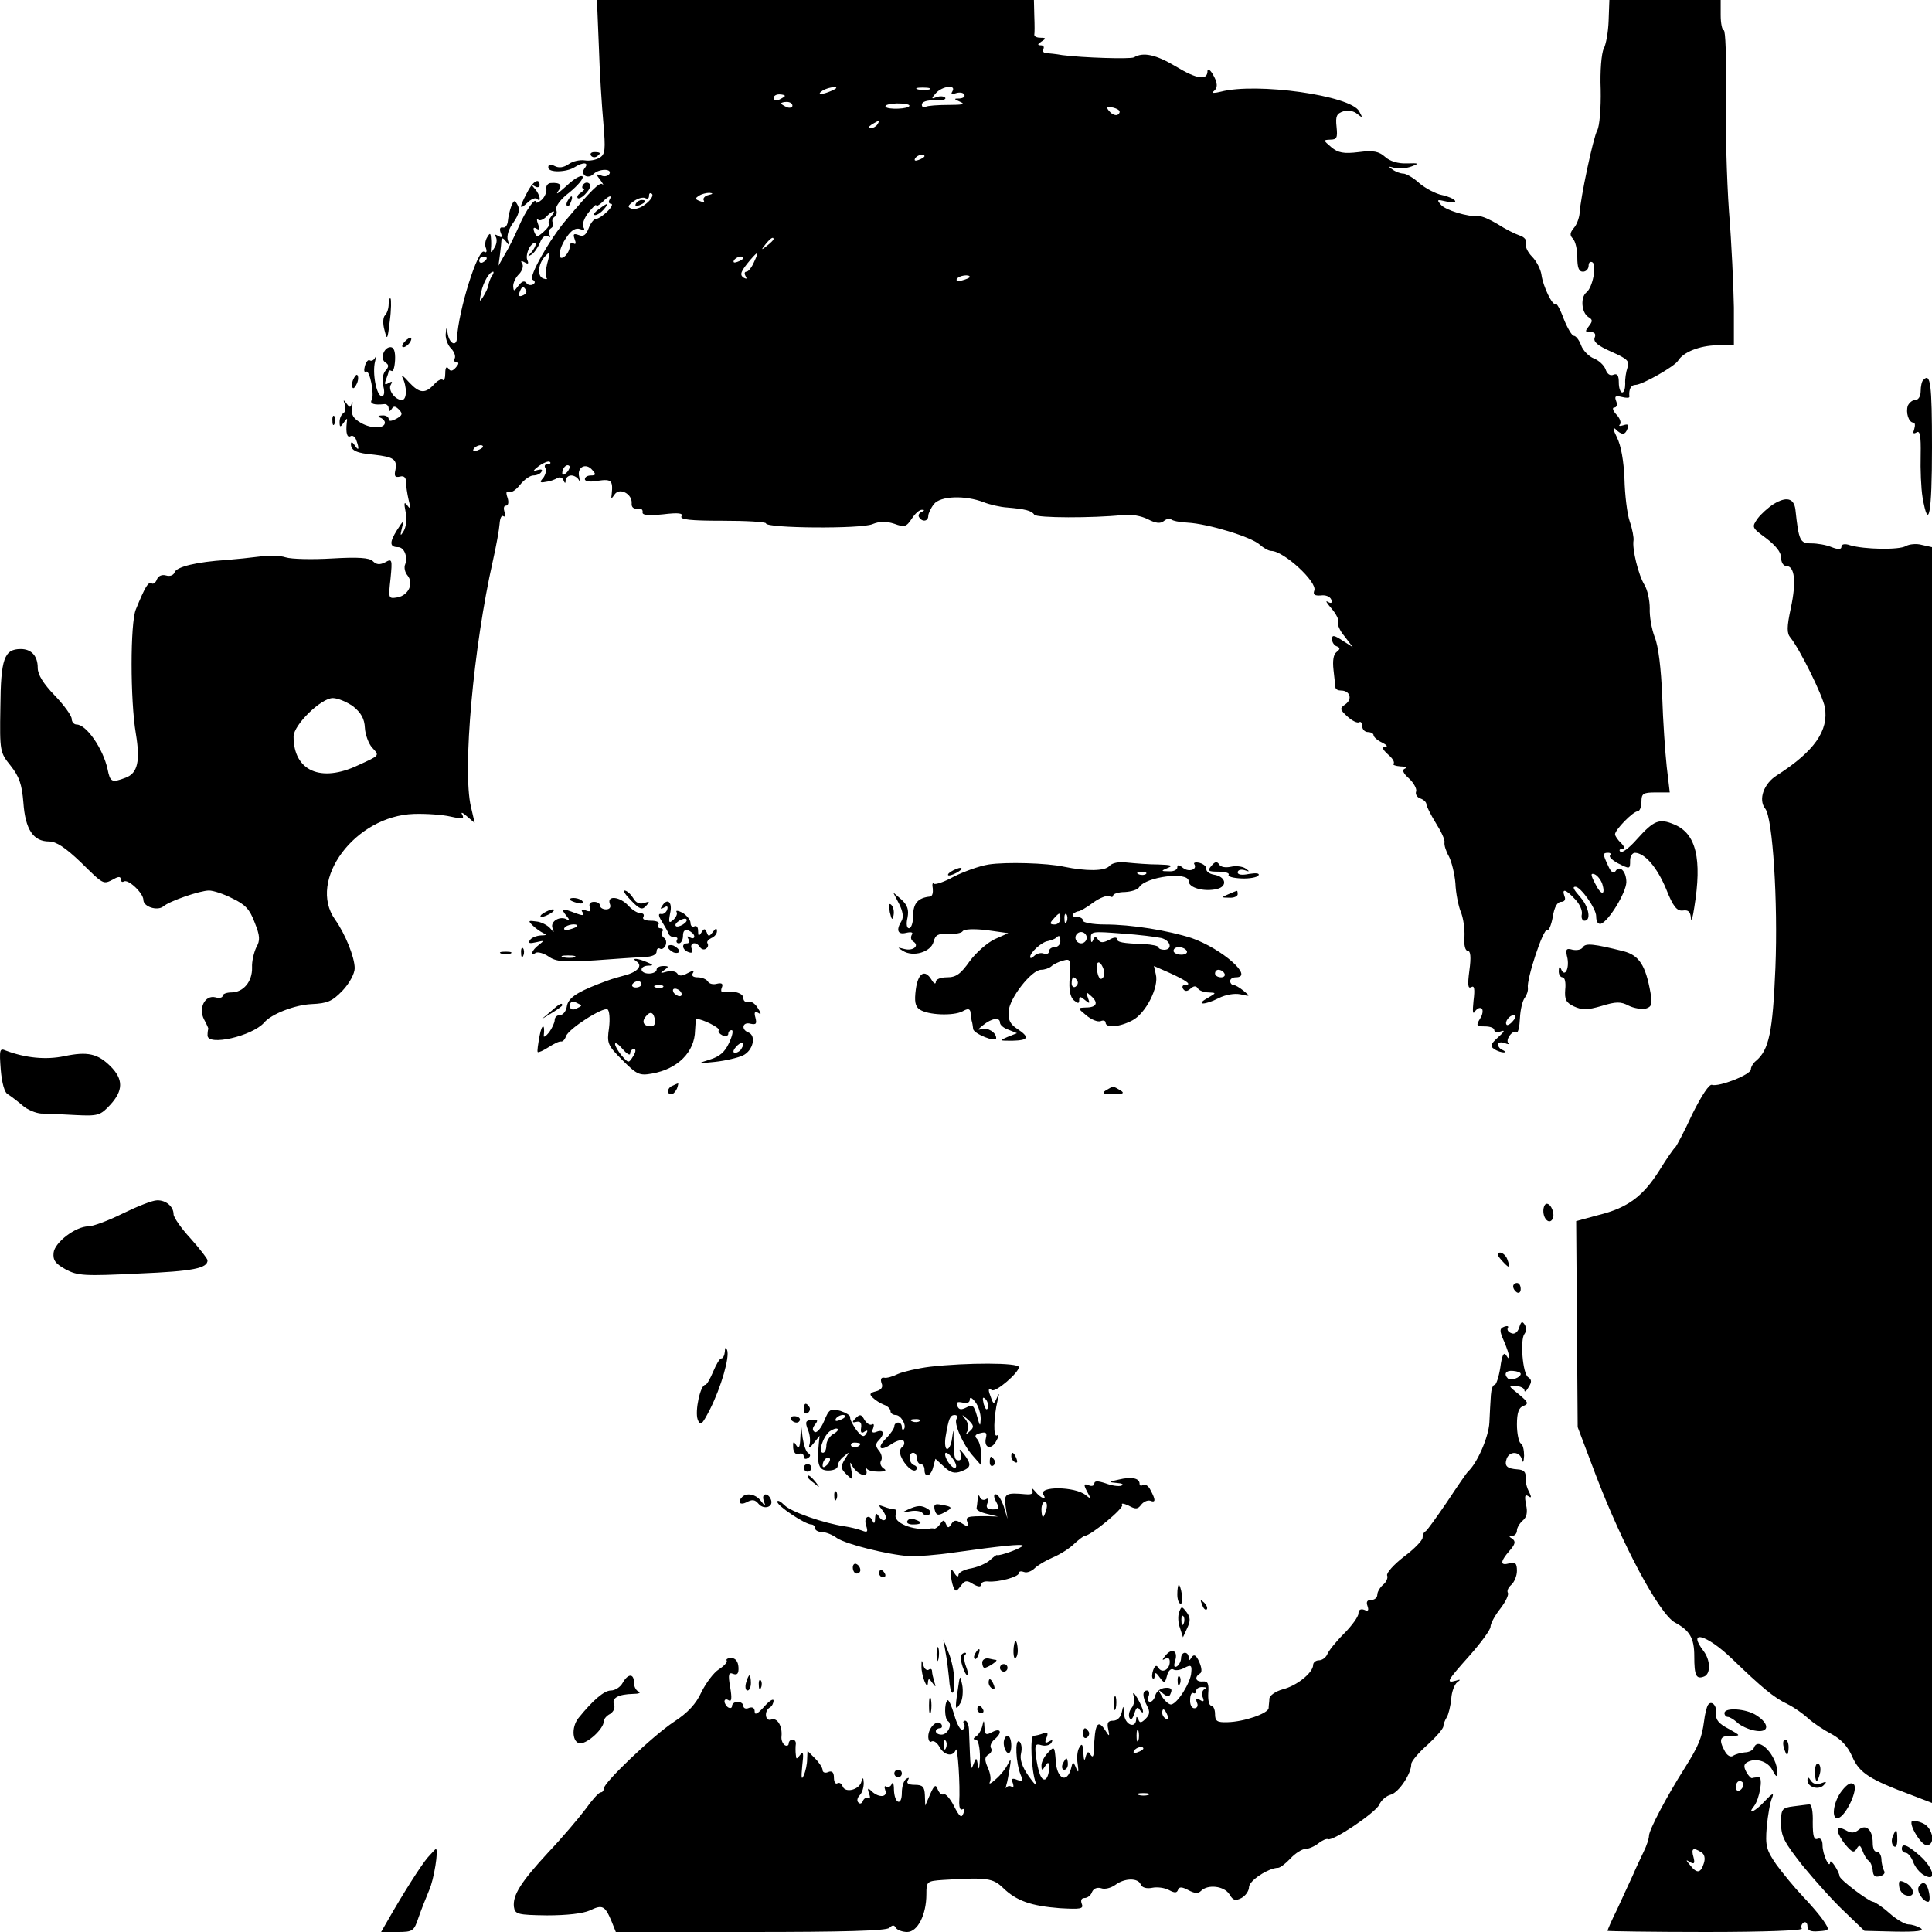 <svg version="1" xmlns="http://www.w3.org/2000/svg" width="682.667" height="682.667" viewBox="0 0 512 512"><path d="M158.7 12.2c.2 6.8.8 16 1.2 20.4.6 7.1.5 8.3-1 9.2-1 .6-2.7.9-3.9.7-1.3-.2-3.2.2-4.3 1-1.3.9-2.6 1.1-3.7.5-1.2-.6-1.7-.5-1.7.4 0 1.4 4.8 1.3 7-.1 2.2-1.4 3.9-1.3 2.7.2-1.4 1.7.7 3.2 2.3 1.6 1.4-1.4 5-1.5 4.2 0-.4.6-1.4.8-2.2.4-1.4-.5-1.4-.3-.2 1.2.7 1 1 1.5.5 1.1-.7-.6-3.1 1.8-9.5 9.4-4.4 5.1-10.1 15.2-9 15.9.8.4.8.9.1 1.3-.6.3-1.4.1-1.7-.4-.5-.7-1.2-.5-2.1.7-1.2 1.6-1.3 1.6-1.4.1 0-.9.7-2.4 1.6-3.2.8-.9 1.2-2.1.8-2.7-.5-.8-.3-.9.6-.4 1 .6 1.2.4.7-.7-.3-.9.1-2.4.8-3.5.8-1 1.5-1.3 1.5-.7 0 .5-.6 1.6-1.2 2.3-1.1 1.1-1 1.2 0 .6.7-.4 1.7-1.8 2.3-3.2.5-1.4 1.4-2.1 2.1-1.7.6.4.8.3.4-.4-.3-.6-.2-1.3.4-1.7.6-.4.8-1 .5-1.5-.3-.5-.1-1.1.4-1.5.6-.3.8-1.2.5-1.9-.3-.8 1.1-2.8 3.5-4.6 2.2-1.8 3.8-3.7 3.5-4.2-.4-.5-2.2.5-4.2 2.4-2 1.8-3 2.6-2.4 1.6 1.4-1.7.7-2.5-1.8-2.3-.8 0-1.4.8-1.2 1.6.1.9-.5 2.2-1.3 2.9-.8.7-1.5.9-1.5.6 0-1.6-2.7 2.2-4.5 6.4-1.1 2.5-2.7 5.8-3.7 7.4l-1.7 3 .4-3c.2-1.6.4-3.4.4-3.9.1-.6.6-.3 1.2.5.9 1.2 1 1.2.5-.3-.4-1.1.2-3.1 1.5-4.8 1.4-2 1.7-3.4 1.1-4.5-.8-1.5-1-1.4-1.7.2-.4 1.1-.8 2.8-.9 3.9-.1 1.1-.6 1.9-1.3 1.8-.8-.2-1 .4-.6 1.4.5 1.2.3 1.4-.7.8-.9-.5-1.1-.4-.6.3.4.7.2 2-.4 2.9-.8 1.4-1 1.4-.9.3.1-.8.1-2.2 0-3-.1-1.3-.3-1.3-1-.1-.5.8-.7 2.1-.3 2.9.3.9.1 1.3-.5.9-1.6-1-6.8 15.4-7.2 23-.2 2.2-1.9 1.4-2.4-1-.4-2.2-.4-2.2-.6 0 0 1.2.6 2.9 1.5 3.7.8.9 1.2 2 .9 2.6-.3.5-.1 1 .5 1 .7 0 .6.5-.2 1.4-.9 1-1.5 1.1-2 .2-.5-.6-.8-.1-.8 1.3 0 1.3-.3 2.1-.6 1.8-.4-.4-1.4.1-2.3 1.1-2.4 2.6-3.9 2.5-6.7-.5-1.4-1.6-2.2-2.2-1.8-1.4 1.3 2.5 1.3 6.1-.1 6.1-1.8 0-3.8-2.7-2.9-4.1.5-.8.3-.9-.6-.4-1 .6-1.2.4-.7-.9.4-1 .7-2 .7-2.2 0-.3.3-.3.8-.1.4.3.8-1 .9-2.9.1-2.2-.3-3.4-1.2-3.4-1.8 0-2.9 3.2-1.3 4.1.9.6.9 1.1-.1 2.2-.7.9-.9 2.6-.5 4.1.4 1.6.2 2.6-.4 2.6-1.4 0-2.6-6.1-1.8-9.2.3-1.2.3-1.7 0-1-.3.6-.9 1-1.4.7-.4-.3-1 .4-1.3 1.5-.3 1.1-.2 1.8.3 1.5 1-.6 2.3 6.2 1.5 7.5-.6 1 .7 1.4 3.3 1.1.6-.1 1.2.4 1.2 1.1 0 .9.2 1 .8.2.5-.9 1-.8 2 .2 1 1.1.8 1.5-.8 2.4-1.4.7-2 .7-2 0 0-.5-.8-1-1.7-.9-1.1 0-1.3.3-.5.6.6.2 1.2.8 1.2 1.3 0 1.6-3.5 1.7-6.3.1-2.1-1.2-2.7-2.2-2.4-4.1.2-1.4.2-1.9-.1-1.1-.3 1.2-.5 1.2-1.4 0-.8-1.1-.9-1-.4.3.3 1 .1 2-.4 2.3-.6.4-1 1.4-1 2.3 0 1.5.2 1.5 1.1.2.9-1.3 1-1.3.8 0-.3 2.8.1 4.1 1 3.6.5-.3 1.2.1 1.5 1 .9 2.4.7 3.1-.4 1.4-.6-.9-1-1-1-.3 0 1.7 1.5 2.4 6.1 2.8 5.2.6 6.2 1.2 5.7 4-.4 1.7-.1 2.1 1.2 1.8 1-.3 1.6.2 1.6 1.4 0 1 .3 3.1.7 4.8.6 2.3.5 2.6-.3 1.5-.9-1.2-1-.8-.5 1.7.4 1.8.1 4-.5 5-.9 1.5-1 1.4-.5-.7.6-2.3.5-2.3-1.3.5-2 3.2-2 4.5.3 4.5 1.6 0 2.6 2.5 1.9 4.5-.4.8-.1 2.2.6 3 1.7 2.1.3 5.2-2.6 5.8-2.5.4-2.5.4-1.9-5 .5-5.1.4-5.3-1.4-4.3-1.4.7-2.3.7-3.3-.3-.9-.9-3.9-1.1-10.8-.7-5.2.3-10.7.2-12.3-.3-1.5-.5-4.6-.6-7-.2-2.3.3-6.2.7-8.7.9-7.9.5-13.1 1.8-13.7 3.2-.3.9-1.3 1.2-2.3.9-1.1-.3-2 .1-2.4 1-.3.9-1 1.4-1.4 1.1-.9-.5-1.7.8-4.2 6.9-1.5 3.6-1.5 24.1 0 32.9 1.2 7.3.5 10.5-2.7 11.7-3.7 1.4-4.1 1.2-4.8-2.3-1.2-5.4-5.6-11.8-8.2-11.8-.7 0-1.3-.7-1.3-1.5s-2-3.6-4.5-6.2c-3-3.1-4.5-5.5-4.5-7.3 0-3.2-1.7-5-4.5-5-4.4 0-5.3 2.6-5.4 15.4-.2 11.8-.1 12 2.7 15.5 2.3 2.9 3 4.9 3.4 9.8.5 7.1 2.6 10.3 6.8 10.3 1.9 0 4.3 1.6 8.4 5.5 6.2 6.1 5.9 5.9 8.7 4.5 1.3-.8 1.9-.7 1.9 0 0 .6.4.9.8.6 1.2-.7 5.2 3.1 5.2 4.9 0 1.8 3.7 3 5.3 1.7 1.6-1.4 9.7-4.2 12.1-4.2 1.1 0 3.9.9 6.2 2.1 3.4 1.6 4.6 2.9 5.9 6.4 1.4 3.5 1.5 4.7.4 6.6-.6 1.3-1.2 3.7-1.1 5.3.1 3.7-2.3 6.6-5.5 6.6-1.2 0-2.3.4-2.3.9s-.9.7-1.9.4c-2.8-.7-4.6 2.9-3 5.9.7 1.3 1.2 2.4 1.1 2.5-.1.2-.2.9-.2 1.7 0 2.9 11.8.2 15-3.4 1.9-2.3 8.2-4.7 12.5-4.9 4.3-.2 5.5-.7 8.3-3.6 1.8-1.9 3.2-4.5 3.2-5.9 0-2.9-2.5-9.1-5.2-12.9-7.4-10.4 5.3-27.5 20.9-28 3.2-.1 7.6.2 9.7.7 3.2.7 3.7.6 3.1-.5-.5-.8.1-.6 1.2.4l2.1 1.8-1-4.3c-2.3-9.7.7-42.5 5.8-65.1.9-4 1.7-8.4 1.8-9.9.1-1.4.5-2.4 1-2 .5.3.7-.2.3-1.1-.3-1-.2-1.7.4-1.7.6 0 .8-.9.4-2.1-.5-1.4-.3-1.9.3-1.5.6.3 1.9-.5 3-1.9s2.7-2.5 3.5-2.5c.9 0 1.9-.4 2.2-1 .4-.6-.1-.7-1.2-.4-1.2.5-1.1.1.5-1.1 1.3-.9 2.6-1.4 2.9-1.1.4.3.1.6-.6.6s-.9.5-.6 1c.4.6.1 1.7-.5 2.6-1.1 1.2-.9 1.4.6 1.1 1.1-.1 2.4-.6 3.1-1 .6-.4 1.4-.1 1.6.5.4 1 .6 1 .6 0 .1-.6.7-1.2 1.5-1.2s1.7.6 2 1.2c.3.7.3.3.1-.8-.7-2.6 1.8-3.9 3.5-1.8 1 1.1.9 1.4-.4 1.4-.9 0-1.6.4-1.6 1s1.5.8 3.5.4c3.5-.5 4-.1 3.6 3.6-.2 1.3-.1 1.3.8 0 1.3-1.9 4.7-.1 4.5 2.4-.1 1 .5 1.5 1.5 1.4.9-.2 1.5.2 1.4.9-.2.8 1.3 1 5.4.6 4.1-.5 5.4-.3 4.9.5-.5.9 2.4 1.2 10.8 1.2 6.4 0 11.6.3 11.6.7 0 1.3 25.2 1.5 28.2.2 2-.8 3.6-.8 5.8-.1 2.7 1 3.2.8 4.6-1.3.9-1.4 2.1-2.5 2.8-2.4.7 0 .6.2-.2.6-.6.2-1 .9-.6 1.4.8 1.3 2.4 1.1 2.4-.4 0-.6.7-2.1 1.5-3.1 1.7-2.2 8.3-2.4 13.2-.5 1.5.6 4.4 1.3 6.3 1.4 4.6.4 6.4.8 7.1 1.9.7.9 15.6.9 23.3.1 2.3-.3 5 .2 6.8 1.1 2.1 1.1 3.3 1.2 4.2.5.7-.6 1.6-.8 1.9-.5.4.4 2.3.8 4.4.9 5.5.3 16.9 3.8 19.1 5.8 1 .9 2.4 1.7 3.1 1.7 3.3 0 12.3 8.3 11.4 10.5-.4 1.1.1 1.4 1.7 1.3 1.3-.2 2.5.3 2.8 1.1.3.9 0 1.1-.9.6-.8-.5-.3.3 1 1.8 1.2 1.4 2 3 1.7 3.5-.3.5.4 2.3 1.7 3.8l2.2 2.9-2.8-1.8c-2.2-1.4-2.7-1.5-2.7-.3 0 .8.6 1.7 1.3 1.9.9.4.9.7-.1 1.5-.8.6-1.1 2.2-.8 4.8.2 2.1.5 4.2.5 4.6.1.5.7.8 1.5.8 2.3 0 3.1 2.2 1.2 3.6-1.6 1.1-1.6 1.4.5 3.3 1.2 1.1 2.6 1.8 3.1 1.5.4-.3.8.2.8 1 0 .9.7 1.6 1.5 1.6s1.5.4 1.5.8c0 .5 1 1.4 2.3 2 1.2.6 1.6 1.1.8 1.1-1 .1-.7.7.7 2 1.2 1 1.9 2.1 1.5 2.5-.3.3.5.6 1.8.7 1.3 0 1.9.3 1.2.6-.8.3-.5 1.2 1.1 2.6 1.3 1.2 2.1 2.8 1.9 3.4-.3.7.2 1.6 1.1 1.9.9.3 1.6 1 1.6 1.5s1.1 2.7 2.5 5c1.4 2.2 2.5 4.5 2.3 5.2-.1.7.4 2.3 1.2 3.7.7 1.4 1.5 4.6 1.7 7.1.1 2.6.8 6 1.4 7.5.7 1.6 1.1 4.6 1 6.6-.2 2.3.2 3.8.9 3.8s.9 1.6.4 5.2c-.5 3.8-.4 4.9.5 4.4.8-.5 1 .4.6 3.6-.3 2.9-.2 3.8.4 2.8.6-.8 1.3-1.1 1.8-.7.4.4.2 1.7-.5 2.7-1.1 1.8-.9 2 1.3 2 1.4 0 2.5.4 2.5 1 0 .5.8.7 1.8.3 1.1-.4.9.1-.8 1.6-2 1.8-2.2 2.4-1 3.1.8.6 2 .9 2.5.9.6 0 .4-.3-.2-.6-.7-.2-1.3-.9-1.3-1.5s.8-.7 1.7-.4c1 .4 1.4.4 1 0-.8-.9 1.2-3.6 2.3-2.9.3.2.7-1.4.8-3.7.1-2.2.7-4.7 1.3-5.4.5-.7.9-1.8.8-2.6-.4-2.2 4.1-15.9 5.1-15.3.4.3 1.1-1.3 1.5-3.5.4-2.6 1.2-4 2.2-4 .9 0 1.3-.6.9-1.5-.8-2.2.4-1.8 2.8.8 1.2 1.2 2 3 1.8 4-.2.9.1 1.7.7 1.7 1.8 0 1.2-3.5-.9-6-2-2.3-2.4-3-1.5-3 1.4 0 5.5 5.8 5.5 7.8 0 1.5.5 2.2 1.3 2 2.1-.8 6.6-8.2 6.7-11 0-2.9-1.8-4.7-2.9-2.9-.5.7-1.2.2-1.9-1.4-1.5-3.2-1.5-3.5 0-3.5.6 0 .8.3.5.7-.4.3.5 1.2 1.9 2 3.4 1.7 3.4 1.7 3.4-.7 0-1.1.6-2 1.3-2 2.6.1 5.8 3.8 8.2 9.5 1.9 4.8 2.9 6 4.5 5.8 1.4-.2 2 .3 2.1 2 .1 1.2.5-.1.9-2.8 2.1-12.9.5-19.6-5.3-22-4-1.7-5.4-1.1-9.9 3.9-2 2.3-4 3.8-4.4 3.3-.4-.4-.2-.7.5-.7.8 0 .7-.5-.3-1.6-.9-.8-1.6-1.9-1.6-2.3 0-1.2 4.8-6.1 6-6.1.5 0 1-1.1 1-2.5 0-2.2.4-2.5 3.8-2.5h3.7l-.8-6.8c-.4-3.7-1-12.1-1.2-18.7-.3-7.4-1-13.3-2-15.7-.8-2.1-1.4-5.5-1.3-7.6 0-2.1-.6-4.9-1.4-6.2-1.6-2.6-3.3-9.5-2.9-11.8.1-.7-.3-3-1-5s-1.3-7.1-1.4-11.3c-.2-4.8-.9-8.8-2-11-1-2-1.2-2.9-.4-2.2 1.7 1.7 2.6 1.6 3.2-.1.4-1.1.1-1.3-1.1-.9-.9.3-1.4.2-.9-.2.4-.5 0-1.7-1-2.7-.9-1-1.1-1.8-.5-1.8.6 0 .9-.7.5-1.7-.5-1.3-.2-1.5 1.5-1.1 1.2.3 2.1.3 2-.1-.2-1.9.4-3.1 1.6-3.1 1.8 0 10.4-4.9 11.3-6.4 1.4-2.3 5.7-4 10.3-4.1h4.5v-10c-.1-5.5-.6-17-1.3-25.5-.6-8.5-1-22.8-.8-31.8.1-8.9-.1-16.2-.6-16.2-.4 0-.8-1.8-.8-4V0h-29.5l-.2 5.5c-.1 3-.7 6.3-1.3 7.4-.6 1.2-1 6-.8 10.8.1 4.9-.3 9.7-.9 10.8-1.1 2-4.5 18.1-4.7 22.1-.1 1.1-.7 2.9-1.5 3.8-1.1 1.3-1.1 2-.3 2.8.7.7 1.2 2.9 1.2 5 0 2.7.4 3.8 1.5 3.8.8 0 1.5-.7 1.5-1.6 0-.8.4-1.2 1-.9 1.2.7.1 6.7-1.6 8-1.6 1.3-1.3 5.3.5 6.5 1.2.7 1.2 1.1.2 2.4-1.1 1.4-1.1 1.6.4 1.6 1.1 0 1.5.5 1.1 1.5-.4 1.1.8 2.1 4.4 3.7 4.3 1.9 4.9 2.5 4.3 4.2-.4 1.2-.7 3.1-.6 4.3 0 1.3-.3 2.3-.8 2.3s-.9-1.2-.9-2.6c0-1.9-.4-2.5-1.4-2.1-.9.4-1.7-.2-2.1-1.4-.4-1.1-1.8-2.4-3.1-2.9s-2.9-2.1-3.4-3.5-1.4-2.5-1.9-2.5-1.7-2-2.7-4.5c-.9-2.5-1.9-4.3-2.2-4-.7.7-3.3-4.6-3.7-7.7-.2-1.4-1.3-3.6-2.5-4.8-1.2-1.2-1.9-2.8-1.6-3.5.3-.8-.4-1.7-1.7-2.1-1.2-.4-3.8-1.7-5.8-3-2-1.2-4.2-2.2-5-2.1-2.9.2-8.9-1.6-10.1-3.1-1.1-1.3-1-1.4 1.5-.8 1.7.4 2.6.3 2.3-.2-.3-.5-1.9-1.2-3.4-1.5-1.6-.3-4.3-1.7-6-3.1-1.6-1.5-3.6-2.6-4.3-2.6-.8 0-2.1-.5-2.9-1.1-1.2-.8-1.1-.9.6-.4 1.2.3 3.2.1 4.5-.4 2.1-.8 2-.9-1.3-.8-2.3.1-4.5-.6-5.7-1.7-1.7-1.5-3.1-1.8-7-1.3-4 .5-5.5.2-7.3-1.3-2.2-1.9-2.2-1.9-.3-2 1.8 0 2-.5 1.7-3.4-.3-2.8 0-3.5 1.8-4.1 1.2-.4 2.8-.1 3.7.7 1.4 1.1 1.5 1.1.5-.7-2.2-4.2-27.2-7.7-36.7-5.2-1.6.4-2.5.4-2 0 1.3-1 1.3-2.3-.2-4.8-.7-1.1-1.3-1.4-1.3-.7 0 2.6-2.8 2.2-8.4-1.2-5.2-3.1-8.6-3.9-11.1-2.4-1 .5-13.6.1-19-.6-1.6-.3-3.6-.5-4.3-.5-.7-.1-1-.6-.7-1.1.3-.6 0-1-.7-1-.9 0-.9-.3.2-1 1.3-.8 1.2-1-.2-1-1 0-1.7-.3-1.7-.8.1-.4.1-2.6 0-5L274 0H158.2l.5 12.2zM220.5 24c-2.7 1.2-4.3 1.2-2.5 0 .8-.5 2.2-.9 3-.9 1 0 .8.3-.5.9zm25.8-.3c-.7.2-2.1.2-3 0-1-.3-.4-.5 1.2-.5 1.7 0 2.4.2 1.8.5zm6.1.5c-.5.8-.2.9.9.5.9-.3 1.9-.2 2.2.3.4.6-.2 1-1.2 1.1-1.6 0-1.6.1.2.9 1.4.6.6.8-3.1.8-2.9 0-5.6.2-6.1.5s-1 .1-1-.6 1.3-1.2 3.4-1.1c1.8.1 3.1-.2 2.8-.7-.3-.4-1.3-.5-2.2-.2-1.5.6-1.6.5-.3-1 1.7-1.9 5.5-2.4 4.4-.5zM208 25.4c0 .2-.7.6-1.5 1-.8.3-1.5.1-1.5-.4 0-.6.7-1 1.5-1s1.5.2 1.5.4zm2 2.6c0 .5-.7.7-1.5.4-.8-.4-1.5-.8-1.5-1 0-.2.7-.4 1.5-.4s1.5.4 1.5 1zm31 0c0 .9-5.8 1.1-6.3.3-.3-.5 1-.8 2.9-.9 1.9 0 3.4.2 3.4.6zm55.5 1.2c.4.3.2.9-.3 1.2-.5.3-1.5-.1-2.1-.8-1-1.1-.9-1.4.3-1.2.9.1 1.8.5 2.1.8zm-64 3.8c-.3.5-1.2 1-1.8 1-.7 0-.6-.4.3-1 1.9-1.2 2.3-1.2 1.5 0zm12.5 8.4c0 .2-.7.7-1.6 1-.8.3-1.2.2-.9-.4.6-1 2.5-1.4 2.5-.6zM171.2 54c-1.3 1.1-3 1.6-3.8 1.3-1.2-.4-1.1-.8.6-2 1.1-.8 2.5-1.1 3-.8.6.3 1 .1 1-.6s.3-.9.8-.5c.4.4-.3 1.6-1.6 2.6zm16.5-2.3c-.9.2-1.5.9-1.2 1.4.3.5-.1.6-1 .2-1.3-.5-1.4-.7-.3-1.4.7-.5 2-.8 2.8-.8 1.1.1 1 .3-.3.6zM161.5 53c-.3.5-.1 1 .4 1 .6 0 .2.9-.9 2s-2.5 2-3 2c-.6 0-1.5 1.1-2 2.5-.7 1.8-1.4 2.3-2.6 1.8-1.4-.5-1.6-.3-1.1 1.1.4 1 .3 1.5-.3 1.1-.6-.3-1 0-1 .8s-.6 2-1.3 2.6c-2.1 1.7-1.8-1.9.5-5.1 1.2-1.8 2.4-2.5 3.5-2.1 1.1.4 1.4.3.9-.5-.4-.7.2-2.4 1.3-3.8 1.2-1.5 2.1-2.4 2.1-2 0 .4.7 0 1.6-.8 1.7-1.8 2.8-2.1 1.9-.6zm-15.4 4.3c-.6.8-.9 1.6-.6 1.9.3.3-.3 1.2-1.4 2.2-1.7 1.5-1.9 1.5-2.5.1-.4-1.1-.2-1.4.6-.9.8.5.9.1.4-1.2-.4-1-.4-1.5 0-1.2.3.4 1.3.1 2.1-.7 1.8-1.9 2.9-2 1.4-.2zm58.9 6.1c0 .2-.8 1-1.7 1.7-1.6 1.3-1.7 1.2-.4-.4 1.3-1.6 2.1-2.1 2.1-1.3zm-60 6.5c-.4 1.6-.5 3.3-.2 3.7.4.4 0 .5-.8.2-1.6-.5-1.5-3.5.2-5.6 1.6-1.8 1.7-1.5.8 1.7zm54.8-.4c-.6 1.4-1.5 2.5-2 2.5s-.6.5-.2 1.2c.4.7.3.8-.5.4-1.2-.8-.8-1.7 1.8-4.8 2.1-2.4 2.3-2.3.9.7zM129 68.4c0 .3-.4.8-1 1.1-.5.3-1 .1-1-.4 0-.6.5-1.1 1-1.1.6 0 1 .2 1 .4zm68 0c0 .2-.7.7-1.6 1-.8.3-1.2.2-.9-.4.6-1 2.5-1.4 2.5-.6zm-66.7 4.8c-.4.7-.8 1.8-.9 2.5-.1.6-.7 1.9-1.4 3-1 1.5-1 1.3-.5-1.2.6-2.8 2.2-5.5 3.2-5.5.2 0 .1.6-.4 1.2zm126.7.2c0 .2-.9.6-2 .9-1.1.3-1.8.1-1.4-.4.5-.9 3.4-1.3 3.4-.5zm-117.6 3.5c.3.5-.1 1.1-.9 1.4-.9.4-1.2.1-.8-.9.6-1.6 1-1.7 1.7-.5zM128 118.4c0 .2-.7.7-1.6 1-.8.3-1.2.2-.9-.4.6-1 2.5-1.4 2.5-.6zm22.2 6.8c-.7.7-1.2.8-1.2.2 0-1.4 1.2-2.6 1.9-1.9.2.3-.1 1.1-.7 1.7zm-56.6 62c2.1 1.7 3 3.3 3.1 5.7.1 1.8 1 4.2 1.9 5.2 2 2.2 2.2 2-3.7 4.7-9.9 4.7-17.1 1.5-17.1-7.6 0-3.1 7.3-10.2 10.4-10.2 1.3 0 3.7 1 5.4 2.2zm331 47c1 3.2-.3 3.2-1.9-.1-1.2-2.3-1.2-2.8-.1-2.4.7.3 1.6 1.4 2 2.5zM401 270.5c-.7.9-1.5 1.3-1.7 1.1-.7-.7.7-2.6 1.9-2.6.6 0 .6.6-.2 1.5z"/><path d="M168.5 54c-.3.6.1.7.9.4 1.8-.7 2.1-1.4.7-1.4-.6 0-1.3.4-1.6 1zM158.6 55.5c-1.1.8-1.5 1.5-.9 1.5s1.6-.7 2.3-1.5c1.6-1.9 1.1-1.9-1.4 0zM156.6 41.2c.3.5 1 .6 1.5.3 1.3-.9 1.1-1.2-.6-1.2-.8 0-1.2.4-.9.9zM139.6 51.2c-2.1 4-2 4.5.2 2.5 1-1 2.2-1.4 2.5-1 1.3 1.2.7-1.3-.5-2.6-1-1.1-1-1.3 0-.7.6.4 1.2.2 1.2-.3 0-2.2-1.9-1-3.4 2.1zM154.5 49c-.3.5-.3 1 .2 1 .4 0 .1.4-.7 1-.8.5-1.2 1.1-.9 1.5.3.3 1.4-.3 2.3-1.4 1-1.1 1.3-2.1.7-2.5-.5-.4-1.2-.2-1.6.4zM150.5 53.1c-.4.6-.5 1.2-.2 1.5.2.3.7-.2 1-1.1.7-1.7.1-2-.8-.4zM103 80.6c0 1.1-.4 2.4-1 3-.5.5-.6 2.2-.1 3.9.7 2.8.8 2.6 1.4-2.4.4-3 .4-5.7.2-6-.3-.2-.5.5-.5 1.5zM107.2 90.6c-.7.8-.8 1.4-.3 1.4 1 0 2.5-1.9 2-2.5-.2-.1-1 .3-1.7 1.1zM93.6 100.6c-.4.9-.4 1.9-.1 2.2.2.3.7-.3 1.1-1.2.4-.9.4-1.9.1-2.2-.2-.3-.7.3-1.1 1.2zM509.7 100.7c-.4.3-.7 1.7-.7 3s-.6 2.3-1.4 2.3c-.8 0-1.6.7-2 1.5-.6 1.8.2 4.5 1.5 4.5.4 0 .5.7.2 1.7-.4 1.1-.3 1.4.6.9.9-.6 1.2.8 1.1 6-.1 3.8.1 8.8.5 11.2 1.6 9.2 2.5 4.5 2.5-13.2 0-17-.4-19.9-2.3-17.9zM88.1 111.6c0 1.1.3 1.4.6.6.3-.7.2-1.6-.1-1.9-.3-.4-.6.2-.5 1.3zM470 133.6c-1.4.9-3.3 2.6-4.2 3.8-1.6 2.3-1.6 2.4 2.2 5.2 2.5 1.9 4 3.7 4 5.1 0 1.3.6 2.3 1.4 2.3 2.2 0 2.7 4.1 1.2 11.1-1.1 5.1-1.1 6.7-.1 7.9 2.4 2.9 8.5 15.2 9.1 18.4 1.1 6.2-2.8 11.7-12.6 18-3.6 2.2-5.1 6.5-3.2 8.9 2 2.4 3.4 24.8 2.7 42.2-.7 17-1.7 21.7-5.1 24.6-.8.6-1.4 1.7-1.4 2.3 0 1.4-8.5 4.7-10.3 4.1-.7-.3-2.7 2.7-5.2 7.7-2.1 4.6-4.2 8.5-4.5 8.8-.4.3-2.3 3-4.2 6.1-4.4 7-8.5 10-16.2 11.9l-5.9 1.6.2 27.3.2 27.3 4.8 12.7c7.1 18.6 16.8 36.8 21 39.1 3.9 2.1 5.1 4.1 5.1 8.9 0 5.2.5 6.2 2.6 5.4 1.8-.7 1.7-4.3-.1-6.7-4.5-5.9.7-4.5 7.4 1.9 8.1 7.8 11.2 10.4 14.8 12.1 1.8.9 4.2 2.6 5.5 3.8 1.3 1.2 4 3 6.1 4.1 2.6 1.4 4.4 3.3 5.6 6.1 1.9 4.3 4.6 6 15.9 10.2l5.2 2V145l-2.7-.6c-1.4-.4-3.3-.2-4.2.3-1.8 1.1-11.1.9-14.8-.2-1.4-.5-2.3-.3-2.3.4s-.8.8-2.6.1c-1.4-.6-3.8-1-5.4-1-3 0-3.3-.7-4.2-9-.4-3-2.4-3.5-5.8-1.4zM262 229.1c-2.5.4-6.6 1.9-9.2 3.2-2.5 1.4-4.9 2.2-5.3 1.9-.4-.4-.5.2-.3 1.3.1 1.1-.1 2-.7 2.1-3.2.3-4.5 1.8-4.5 5 0 1.9-.5 3.4-1.1 3.4-.6 0-.8-1.1-.4-2.8.4-2.1 0-3.3-1.6-4.8l-2.2-1.9 1.6 3.1c1 2 1.2 3.5.6 4.5-1.5 2.4-1 3.7 1.3 3.1 1.4-.3 1.9-.1 1.4.6-.3.6-.2 1.3.4 1.7 1.8 1.1 0 2.6-2.3 2-2-.5-2-.5-.4.5 2.7 1.7 7.4.3 8.1-2.4.5-1.9 1.2-2.2 3.8-2.1 1.8.1 3.6-.2 3.9-.7.4-.6 3-.7 6.4-.3l5.7.8-3.6 1.6c-1.9.9-4.9 3.5-6.6 5.8-2.4 3.4-3.6 4.3-6 4.3-1.7 0-3 .5-3 1.2s-.5.5-1.1-.5c-1.8-3-3.6-1.9-4.2 2.5-.4 3.1-.2 4.5 1 5.3 2.1 1.5 8.9 1.8 11.4.5 1.4-.8 1.9-.7 2.1.2 0 .7.2 1.7.3 2.3.2.5.3 1.5.4 2.2.1 1.2 6.1 3.7 6.1 2.4 0-1.5-2.3-2.9-3.9-2.4-1.1.4-1 .1.4-1 2.3-1.9 4.5-2.2 4.5-.7 0 .6 1 1.5 2.3 1.9l2.2.9-2.5 1c-2.3 1-2.2 1 1.3 1 4.3-.1 4.7-.9 1.2-3.2-1.8-1.2-2.4-2.4-2.2-4.6.2-3.5 6.1-11 8.6-11 .9 0 2.1-.4 2.7-.9.5-.5 1.9-1.2 3-1.5 2.1-.6 2.2-.4 1.9 4.3-.3 3.4.1 5.3 1.1 6.2 1.1.9 1.4.9 1.4-.1s.3-1 1.5 0c1.3 1.1 1.4 1 .8-.6-.6-1.6-.5-1.7.9-.4 2 1.8 1.4 3-1.5 3-2.2.1-2.2.1.2 2.1 1.3 1.1 3 1.8 3.8 1.5.7-.3 1.3-.1 1.3.4 0 1.5 3.7 1.2 7.1-.6 3.5-1.8 7.1-8.8 6.2-12.2l-.5-2.2 4.1 1.8c4.6 2.1 6.1 3.2 4.2 3.2-.7 0-.9.5-.6 1 .5.8 1.1.8 2 0 .9-.8 1.5-.8 2 0 .3.5 1.6 1 2.8 1 2.1.1 2.1.1-.3 1.5-3.4 1.9-.7 1.9 3 0 1.8-.9 4.1-1.3 5.7-1 2.7.6 2.7.6.9-.9-1.1-.9-2.3-1.6-2.8-1.6-.4 0-.8-.5-.8-1 0-.6.7-1 1.5-1 5 0-3.7-7.6-11.7-10.4-6.2-2-15.9-3.6-23-3.6-3.2 0-5.8-.5-5.8-1 0-.6-.7-1-1.7-1-.9 0-1.3-.3-.9-.8.4-.4 1.1-.7 1.4-.7.4 0 2.2-1 3.9-2.3 1.8-1.3 3.7-2 4.3-1.7.5.3 1 .3 1-.2 0-.4 1.4-.9 3.1-.9 1.7-.1 3.4-.6 3.8-1.3 1.8-2.8 13.1-4.2 13.1-1.6 0 1.8 4.1 2.9 7.5 2.1 2.9-.7 2.4-3.3-.8-3.8-1.2-.2-2.1-.9-2-1.5.1-.6-.7-1.3-1.7-1.6-1.1-.3-1.8-.1-1.5.3.9 1.5-1.5 2.2-3 1-1.1-.9-1.5-.9-1.5-.1 0 .6-1 1.1-2.2 1-2.2 0-2.2-.1-.3-.9 1.5-.6.9-.8-2.5-.9-2.5 0-6.2-.3-8.2-.5-2.4-.3-4.1.1-4.8.9-1.2 1.4-6.2 1.4-12 .2-4.5-1-15.4-1.3-20-.6zm41.7 2.5c-.3.3-1.2.4-1.9.1-.8-.3-.5-.6.6-.6 1.1-.1 1.7.2 1.3.5zM281 243.5c0 .8-.7 1.5-1.5 1.5-1.3 0-1.4-.3-.3-1.5 1.6-1.8 1.8-1.8 1.8 0zm1.7.7c-.3.8-.6.5-.6-.6-.1-1.1.2-1.7.5-1.3.3.3.4 1.2.1 1.9zm5.3 4.3c0 .8-.7 1.5-1.5 1.5s-1.5-.7-1.5-1.5.7-1.5 1.5-1.5 1.5.7 1.5 1.5zm19.8.1c2.5.7 3 3.1.7 3.1-.8 0-1.5-.3-1.5-.7 0-.3-1.7-.7-3.7-.8-5.9-.2-7.3-.5-7.3-1.4 0-.5-1-.4-2.1.3-1.6.8-2.3.8-2.9-.1-.6-.9-.9-.9-1.3.1-.4.9-.6.7-.6-.5-.1-1.8.5-1.8 8.2-1.2 4.5.3 9.2.9 10.5 1.2zm-26.8.9c0 .8-.7 1.5-1.5 1.5s-1.5.5-1.5 1.1c0 .6-.6.9-1.4.6-.7-.3-1.9 0-2.5.6-.6.6-1.1.8-1.1.3 0-1.2 3.1-4 4.7-4.2.8-.2 1.7-.5 2.1-.8.9-.9 1.2-.7 1.2.9zm33.5 2.5c.3.5-.3 1-1.4 1-1.2 0-2.1-.5-2.1-1 0-.6.6-1 1.4-1 .8 0 1.8.4 2.1 1zm-22.1 4.7c.4.9.3 2-.2 2.5-.6.6-1.1-.1-1.4-1.6-.6-2.9.6-3.5 1.6-.9zm32.1 1.3c.3.5-.1 1-.9 1-.9 0-1.6-.5-1.6-1 0-.6.4-1 .9-1 .6 0 1.3.4 1.6 1zm-39 1.9c.3.5.1 1.2-.5 1.6-.5.3-1-.1-1-.9 0-1.8.6-2.1 1.5-.7z"/><path d="M321 229.5c-1.1 1.3-.8 1.5 1.9 1.5 1.8 0 3 .4 2.7.8-.3.5 1.2.9 3.4 1 2.1.1 4.2-.3 4.5-.8.4-.6-.6-.7-2.5-.4-1.9.4-3 .2-3-.4 0-.6.8-.9 1.8-.6 1.4.5 1.5.4.2-.5-.8-.5-2.5-.7-3.8-.4-1.4.3-2.7.1-3.1-.6-.6-.9-1.1-.8-2.1.4zM252 231c-.8.5-1 1-.5 1 .6 0 1.7-.5 2.5-1s1.1-1 .5-1c-.5 0-1.7.5-2.5 1zM167.3 238.7c2.2 2.3 2.9 2.5 3.9 1.4 1.1-1.2 1-1.3-.5-.8-1.1.4-2.2 0-2.9-1.3-.7-1.1-1.7-2-2.3-2-.5 0 .3 1.2 1.8 2.7zM325.5 237c-1.9.8-1.9.9.3.9 1.2.1 2.2-.4 2.2-.9 0-.6-.1-1-.2-.9-.2 0-1.2.4-2.3.9zM151 238.4c0 .2.9.6 2 .9 1.1.3 1.8.1 1.4-.4-.5-.9-3.4-1.3-3.4-.5z"/><path d="M161.6 239.5c.4.9 0 1.5-1 1.5-.9 0-1.6-.5-1.6-1 0-.6-.7-1-1.6-1-1 0-1.4.6-1.1 1.4.4 1.1.1 1.3-1 .9s-1.4-.2-.9.5c.5.9 0 .9-1.9.2-3.6-1.4-4-1.3-2.4.7.8.9.9 1.4.2 1-1.8-1.1-4.5.4-3.9 2.2.5 1.4.5 1.4-.6.1-.7-.8-2.4-1.7-3.7-1.8-2.1-.3-2.2-.2-1 1 .8.8 2.1 1.7 2.9 2.1 1 .4.8.6-.7.6-1.2.1-2.5.6-2.9 1.3-.5.8 0 .9 1.7.5 2.2-.5 2.2-.5.7.7-1.9 1.4-2.5 3.2-.8 2.1.5-.3 2.1.1 3.4 1 2 1.4 4.1 1.5 12.3 1 5.4-.4 11.3-.8 13.1-.9 1.9 0 3.2-.6 3.2-1.4 0-.7.4-1.1.9-.8.5.3 1.1-.1 1.5-.9.3-.8.1-1.7-.5-2-.5-.4-.7-1.1-.4-1.6.4-.5.1-.9-.5-.9s-.8-.5-.5-1c.4-.6-.5-1-2-1s-2.4-.4-2-1c.3-.6 0-1-.8-1s-2.2-.9-3.2-2c-2.2-2.4-5.7-2.8-4.9-.5zm-8.6 5.9c0 .2-.9.6-2 .9-1.1.3-1.8.1-1.4-.4.5-.9 3.4-1.3 3.4-.5zm-.7 8.3c-.7.2-2.1.2-3 0-1-.3-.4-.5 1.2-.5 1.7 0 2.4.2 1.8.5zM175.4 240.2c-.5.7-.3.8.6.3.8-.5 1.1-.3.8.6-.3.8-1.1 1.3-1.7 1.1-.7-.1-.6.6.3 2 .8 1.3 1.6 2.7 1.8 3.3.2.5.9.9 1.5.9.7-.1 1 .2.7.7-.3.5 0 .9.5.9.6 0 1.1-.9 1.1-2 0-1.3.5-1.8 1.5-1.4.8.4 1.5 1 1.5 1.6 0 .5-.5.6-1.2.2-.7-.4-.8-.3-.4.4s.2 1.2-.3 1.2c-1.6 0-1.3 1.7.3 2.3 1 .4 1.3.1.9-.9-.6-1.6 1.2-2 2.2-.4.4.6 1.1.8 1.6.4.5-.3.7-.9.4-1.4-.3-.4.2-1 1-1.4.8-.3 1.5-1.1 1.5-1.8 0-.9-.3-.9-1.1.2-.9 1.2-1.2 1.3-1.6.1-.5-1.1-.7-1.1-1.4 0s-.9 1-.9-.4c0-1-.4-1.5-1-1.2-.5.3-1-.1-1-.9s-1-2-2.1-2.7c-1.2-.6-1.9-.7-1.6-.2.3.4-.1 1.4-.9 2.1-1.1 1-1.3.7-.8-1.8.7-3-.8-4.2-2.2-1.8zm5.6 4.8c-.8.5-1.7.7-1.9.4-.3-.3.1-.9.9-1.4.8-.5 1.7-.7 1.9-.4.3.3-.1.9-.9 1.4zM235.8 241.7c.5 2.1.7 2.3 1 .9.2-1 0-2.2-.6-2.8-.6-.6-.7 0-.4 1.9z"/><path d="M144 242c-.8.5-1 1-.5 1 .6 0 1.7-.5 2.5-1s1.1-1 .5-1c-.5 0-1.7.5-2.5 1zM177 250.9c0 .5.7 1.1 1.5 1.5.8.3 1.5.1 1.5-.3 0-.5-.7-1.1-1.5-1.5-.8-.3-1.5-.1-1.5.3zM419.5 251c-.4.7-1.6.9-2.7.7-1.8-.5-2-.2-1.4 2.3.5 2.9-.8 5.1-1.7 2.8-.3-.8-.6-.6-.6.4-.1 1 .4 1.8 1 1.8s.9 1.4.7 3.2c-.2 2.7.2 3.5 2.3 4.5 2.2 1 3.5 1 7.3-.1 3.9-1.2 5.1-1.2 7.2-.1 1.4.7 3.4 1 4.5.8 1.6-.5 1.8-1.1 1.3-4.2-1.3-7.3-3-9.9-7.1-11-8-2-10.1-2.2-10.8-1.1zM138.1 252.6c0 1.1.3 1.4.6.6.3-.7.2-1.6-.1-1.9-.3-.4-.6.2-.5 1.3zM132.8 252.7c.6.2 1.8.2 2.5 0 .6-.3.1-.5-1.3-.5-1.4 0-1.9.2-1.2.5zM168.7 254.8c1.7 1.1.3 2.8-3.2 3.7-3.6 1-3.3.9-7 2.3-5.9 2.3-8 3.8-8.3 6-.2 1.2-1 2.2-1.8 2.2s-1.4.6-1.4 1.3c0 .7-.7 2.2-1.5 3.3-.8 1-1.5 1.4-1.4.9.4-3.3-.5-3.3-1.1 0-.4 2.2-.7 4.1-.5 4.3.2.2 1.5-.4 2.9-1.3s2.8-1.6 3.3-1.5c.4.1 1-.5 1.3-1.4.7-2 9.8-7.8 11-7.1.5.3.7 2.5.4 4.9-.6 4.1-.4 4.6 3.6 8.6 3.8 3.8 4.5 4.1 7.8 3.5 6.8-1.2 11.3-5.7 11.4-11.4.1-1.7.2-3.1.3-3.1 1.6 0 6.4 2.4 6 3-.3.4.2 1 1 1.4.8.3 1.5.1 1.5-.4 0-.6.4-1 .9-1s.2 1.5-.7 3.4c-1.1 2.4-2.5 3.6-5.1 4.4-3.5 1.1-3.4 1.1 1.4.6 2.8-.3 6.1-1.1 7.4-1.7 2.7-1.3 3.6-5.3 1.4-6.1-2-.8-1.5-2.9.6-2.3 1.5.3 1.7 0 1.3-1.6-.4-1.4-.2-1.8.7-1.3.9.6.9.2-.1-1.3-.7-1.2-1.9-1.9-2.5-1.6-.7.2-1.3-.2-1.3-1 0-1.3-2.6-2.1-5.4-1.6-.5.1-.6-.5-.3-1.2.4-1 0-1.3-1.3-1-1 .3-2.1 0-2.4-.6-.4-.6-1.6-1.1-2.7-1.1-1.2 0-1.7-.4-1.3-1.1.5-.8.1-.8-1.4 0-1.4.8-2.3.8-2.7.1-.4-.6-1.6-.8-2.8-.5-1.7.5-1.9.4-.7-.4 1.3-.9 1.3-1.1-.2-1.1-1 0-1.8.4-1.8 1 0 .5-.9 1-2 1-2.5 0-2.7-2-.2-2.1 1.4 0 1.4-.2-.3-.9-2.5-1.1-4.4-1.2-2.8-.2zm1.3 6c0 .5-.7.9-1.5.9s-1.2-.4-.9-.9c.3-.4.9-.8 1.5-.8.5 0 .9.4.9.8zm5.7.8c-.3.3-1.2.4-1.9.1-.8-.3-.5-.6.6-.6 1.1-.1 1.7.2 1.3.5zm4.8 1.4c.3.5.2 1-.4 1-.5 0-1.3-.5-1.6-1-.3-.6-.2-1 .4-1 .5 0 1.3.4 1.6 1zm-26.5 3.5c0 .2-.7.5-1.5.9-.9.3-1.5 0-1.5-.9s.6-1.2 1.5-.9c.8.4 1.5.7 1.5.9zm19.6 4c.1.8-.3 1.5-1 1.5-2 0-2.7-1.2-1.4-2.7 1.2-1.5 2.1-1 2.4 1.2zm-6.6 8.7c0-.7.5-1.2 1-1.2.6 0 .5.8-.2 1.9-1.2 1.9-1.2 1.9-3-.1-1-1.2-1.8-2.6-1.8-3.1 0-.6.9 0 2 1.3s2 1.8 2 1.2zm29.5-1.3c-.3.6-1.1 1.1-1.7 1.1-.6 0-.6-.6.2-1.5 1.4-1.7 2.6-1.3 1.5.4z"/><path d="M145.9 268.1l-2.4 2 2.8-1.7c1.5-.9 2.7-1.8 2.7-2 0-.8-.8-.4-3.1 1.7zM.2 283.5c.3 3.5 1 6.1 1.9 6.5.8.5 2.5 1.8 3.8 2.9 1.3 1.2 3.6 2.1 5 2.2 1.4 0 5.5.2 9.1.4 6 .3 6.6.1 9.2-2.7 3.5-3.8 3.5-6.8.1-10.2-3.4-3.4-6.1-4-12.3-2.7-4.8 1-10.2.5-15.5-1.5-1.6-.7-1.7-.2-1.3 5.1zM178.3 287.7c-1.5.5-1.7 2.3-.4 2.3.5 0 1.1-.7 1.5-1.5.3-.8.4-1.5.3-1.4-.1 0-.8.3-1.4.6zM293 289c-1.1.7-.6 1 2 1s3.1-.3 2-1c-.8-.5-1.7-1-2-1-.3 0-1.2.5-2 1zM32.5 321.6c-3.8 1.9-7.9 3.4-9.1 3.4-3.3 0-8.9 4.2-9.2 7-.2 2 .5 2.9 3.2 4.4 3.2 1.7 4.9 1.8 19.3 1.1 14.5-.6 18.3-1.4 18.3-3.5 0-.4-2-3-4.5-5.8-2.5-2.7-4.5-5.6-4.5-6.4 0-2.1-2.1-3.8-4.4-3.7-1.2 0-5.2 1.6-9.1 3.5zM409 320.9c0 2.2 1.6 3.6 2.4 2.2.8-1.2-.3-4.1-1.5-4.1-.5 0-.9.9-.9 1.9zM397 332.6c0 .3.7 1.2 1.5 2 1.6 1.7 1.8 1.4.9-1-.6-1.5-2.4-2.3-2.4-1zM401 340.9c0 .6.5 1.3 1 1.6.6.3 1-.1 1-.9 0-.9-.4-1.6-1-1.6-.5 0-1 .4-1 .9zM402.6 351.8c-.4 1.3-1.3 1.9-2.1 1.5-.8-.3-1.2-.9-.9-1.4.3-.5-.2-.6-1-.3-1.2.5-1.3 1 0 3.9 1.6 3.8 1.8 5.7.5 3.6-.6-.9-1.1.2-1.5 3.3-.4 2.5-1.1 4.6-1.5 4.6-.5 0-.9 1.2-1 2.7-.1 1.6-.3 4.8-.4 7.3-.2 3.9-3.3 10.9-5.7 13-.3.3-2.8 3.9-5.5 8-2.8 4.1-5.3 7.6-5.7 7.8-.5.2-.8 1-.8 1.7s-2.2 3-4.9 5c-2.7 2.1-4.7 4.3-4.5 5 .3.6-.2 1.8-1.1 2.5-.8.7-1.5 1.9-1.5 2.6 0 .8-.7 1.4-1.6 1.4-1.1 0-1.4.5-1 1.6.4 1.2.2 1.5-.9 1-.9-.3-1.5 0-1.5 1 0 .8-1.7 3.2-3.9 5.4-2.1 2.1-4.1 4.6-4.4 5.5-.4.8-1.3 1.5-2.2 1.5-.8 0-1.5.6-1.5 1.2 0 2.1-4.4 5.6-8.1 6.5-1.8.5-3.4 1.6-3.5 2.4 0 .8-.2 1.9-.2 2.6-.2 1.4-6.5 3.6-10.9 3.7-2.8.1-3.3-.3-3.3-2.2 0-1.2-.5-2.2-1-2.2-.6 0-.9-1.5-.8-3.3.2-2.5-.1-3.2-1.4-3.1-1.9.2-2.4-1.1-.8-2.1.6-.3.5-1.5-.2-3.1-.8-1.8-1.4-2.1-2-1.2-.6 1-.8 1-.8 0 0-.6-.4-1.2-1-1.2-.5 0-1 .6-1 1.4 0 .8-.5 1.8-1.1 2.2-.7.4-.9 0-.5-1.4.9-2.7-.8-3.6-2.5-1.5-1 1.2-1 1.4-.1.9.7-.4 1.2-.2 1.2.8 0 2-2 3.2-3 1.6-.5-.8-.9-.7-1.4.6-.3.9-.4 1.9-.1 2.2.3.3.5-.1.5-.8 0-.9.4-.8 1.3.5 1.3 1.7 1.4 1.7 2-.5.3-1.2 1-1.9 1.6-1.6.6.4 1.9.2 3-.4 1.7-.9 2-.7 1.8 1.2-.1 2.6-3.6 8.2-5.3 8.5-.5.1-1.6-.8-2.4-2-1.2-2-1.1-2.1.2-.9 1.3 1 1.7 1 2.1-.2.4-1 0-1.4-1.5-1.3-1.2.1-2.3.9-2.6 1.9-.2 1-.9 1.8-1.4 1.8-.6 0-.8-.7-.4-1.5.3-.8.1-1.5-.4-1.5-1.3 0-1.3 1.6 0 4.1.8 1.5.7 2.3-.4 3.4s-1.6 1.2-1.9.2c-.4-.9-.6-.9-.6 0-.2 2.6-3.1 1.3-3.2-1.5-.2-2.3-.2-2.4-.6-.5-.3 1.4-1.2 2.3-2.3 2.3-1.4 0-1.7.6-1.3 2.3.4 1.9.3 2-.7.4-2.1-3.3-2.9-2-3.1 5.2-.1 1.6-.3 2-.9 1.1-.6-1-.9-.8-1.3.6-.3 1.3-.5.9-.6-1.1-.1-2.2-.4-2.6-1-1.5-.6.8-.8 2.8-.5 4.5.3 2.2.2 2.5-.4 1.1-.8-1.9-.9-1.9-1.4.2-1.1 3.9-3.7 2.6-4-2-.3-4-.4-4.1-2-2.4-1 1-1.8 2.5-1.8 3.4 0 1.5.2 1.5 1 .2.8-1.2 1-1.1 1 .7 0 1.2-.4 2.4-.9 2.8-1.1.6-2-1.7-2.6-6.4-.3-2.7-.1-3.1 1.5-2.6 1 .3 2.2 0 2.6-.6.5-.8.3-.9-.6-.4-1 .6-1.2.4-.7-.9.6-1.4.3-1.7-.9-1.2-.8.3-2 .6-2.5.6-1 0-.6 9.4.6 12.5.4 1.1-.4.3-1.9-1.8-1.8-2.6-2.4-4.5-2-6.1.3-1.3.1-2.7-.5-3.1-1.2-.7-.9 5.7.4 8.9.7 1.6.5 1.8-.9 1.3-1.4-.6-1.7-.3-1.2.8.3.9.2 1.4-.3 1-.5-.3-1.1-.2-1.4.2-.2.5-.2.1 0-.7.3-.8.6-2.9.9-4.5.4-2.4.3-2.6-.5-1-.5 1.1-1.9 2.9-3.2 4-1.2 1.1-1.9 1.5-1.6.8.4-.6.2-2.3-.5-3.8-.9-2.1-.9-2.8.1-3.5.8-.4 1.1-1.2.7-1.8-.3-.5.1-1.5.9-2.2 2.2-1.8 1.8-3.2-.5-2-1.7.9-2 .8-2.1-1.2-.1-2.1-.2-2.1-.6-.3-.3 1.1-1 2.3-1.7 2.7-.7.5-.8.8 0 .8.6 0 1.1 2 1.1 4.8-.1 2.6-.3 3.6-.5 2.2-.4-2.3-.5-2.4-1.2-.5-.8 2-.8 1.9-1.2-8.8 0-1.5-.5-2.7-1-2.7s-.7.4-.3.9c.3.5.1 1.2-.4 1.5-.5.3-1.5-1.4-2.2-3.9-.7-2.4-1.5-4.2-1.8-3.9-.9.8-.8 4.9.1 5.5 1.3.8 0 3.6-1.7 3.6-.8 0-1.5-.4-1.5-.9 0-.4.5-.8 1.1-.8.5 0 .7-.5.4-1-1-1.6-3.5.8-3.5 3.2 0 1 .4 1.7.9 1.3.6-.3 1.5.4 2.1 1.5 1.2 2.2 3.6 2.7 4.3.7.5-1.1 1.2 9.4.9 14.1 0 1.2.3 2 .8 1.7.6-.3.7.1.3 1.1-.5 1.3-1 .9-2.5-2-1-2-2.3-3.4-2.7-3.1-.5.3-1.2-.3-1.6-1.3-.5-1.4-.9-1.2-2 1.3l-1.3 3-.1-2.8c-.1-2.2-.6-2.7-2.7-2.7-1.6 0-2.3-.4-1.8-1.2.4-.7.3-.8-.4-.4s-1.2 2.1-1.2 3.7c0 3.7-2 2.9-2.1-.9 0-1.5-.3-2.1-.6-1.4-.2.6-.9 1-1.4.7-.5-.4-.6.1-.3.9.7 1.9-1.6 2.1-3.5.4-1.1-1.1-1.3-1-.8.5.4 1 .3 1.6-.2 1.2-.5-.3-1.1.1-1.4.7-.2.7-.8 1-1.2.5-.5-.4-.3-1.3.3-1.9.7-.7 1.1-2.1 1.1-3.3-.1-1.5-.2-1.6-.6-.4-.5 2.2-4.3 3.2-5 1.3-.3-.8-.9-1.1-1.4-.8-.5.3-.9-.4-.9-1.5 0-1.4-.5-1.9-1.5-1.5-.8.4-1.5.1-1.5-.5s-.9-2-2-3.1l-2-2-.1 2.2c0 1.3-.4 3.2-.9 4.3-.6 1.4-.7.6-.4-2.5.4-3.3.3-4.1-.5-3-1 1.3-1.1 1.3-1.2 0-.1-.8-.1-2.1 0-2.8.1-.6-.3-1.2-.9-1.2-.5 0-1 .5-1 1.1 0 .5-.5.7-1 .4-.6-.4-1-1.4-.9-2.3.3-2.7-1.1-5.1-2.7-4.5-1.6.6-2-2.2-.4-3.2.6-.3 1-1.2 1-1.8 0-.7-1.2.1-2.5 1.6-1.7 1.9-2.5 2.3-2.5 1.3 0-1-.6-1.3-1.5-1-.8.4-1.5.1-1.5-.5s-.7-1.1-1.5-1.1-1.5.5-1.5 1.1c0 .5-.4.7-1 .4-.5-.3-1-1.1-1-1.6 0-.6.5-.7 1.1-.3.8.5.9-.6.4-3.5-.6-3.4-.4-4 .8-3.5 1.1.4 1.5-.1 1.4-1.8-.1-1.5-.8-2.4-1.9-2.4-.9 0-1.5.3-1.2.7.2.4-.7 1.4-2.1 2.3-1.4.9-3.4 3.6-4.6 6-1.4 3.1-3.6 5.5-7.3 7.9C173 460 160 472.4 160 474c0 .6-.4 1-.8 1-.5 0-2.3 2-4 4.4-1.8 2.4-6.2 7.6-9.9 11.5-7.3 7.9-9.5 11.4-9.1 14.5.3 1.9 1 2.1 8.8 2.2 5.3 0 9.5-.5 11.3-1.3 3.3-1.6 4-1.3 5.7 2.7l1.2 3h35.7c24.4 0 36-.3 36.8-1.1.8-.8 1.3-.8 1.7 0 .4.6 1.8 1.1 3 1.1 2.8 0 5.1-4.6 5.1-10 0-3.4.1-3.5 4.5-3.8 11.5-.7 13.1-.5 15.8 2.1 3.6 3.5 7.5 4.8 15.1 5.4 5.4.3 6.3.2 5.8-1.1-.4-1-.1-1.6.7-1.6.8 0 1.7-.7 2-1.6.4-.9 1.3-1.3 2.4-1 1 .4 2.7-.1 3.8-.9 2.4-1.8 6-1.9 6.7-.1.3.8 1.5 1.2 3 .9 1.4-.3 3.4 0 4.5.6 1.5.8 2.1.8 2.4-.1.3-.8 1-.8 2.7.1 1.7.9 2.6 1 3.4.2 1.8-1.8 6.1-1.3 7.5.9 1 1.7 1.6 1.8 3.2 1 1.1-.6 2-1.9 2-2.9 0-1.7 5.2-5.1 7.7-5.1.5 0 2-1.1 3.3-2.5 1.3-1.4 3.1-2.5 3.9-2.5.9 0 2.5-.7 3.5-1.5s2.2-1.3 2.5-1.1c1.2.7 12.6-7 13.6-9.1.5-1.2 1.9-2.4 3.1-2.7 2.1-.6 5.4-5.5 5.4-8.1 0-.7 1.9-3 4.3-5.1 2.3-2.1 4.2-4.3 4.2-4.9 0-.5.4-1.6.9-2.4.5-.8 1-3 1.2-4.9.1-1.9.9-3.9 1.6-4.4 1-.7.8-.8-.4-.4-2.8.8-2.2-.1 3.7-6.7 3-3.4 5.5-6.8 5.5-7.6 0-.8 1.1-2.9 2.6-4.8 1.4-1.8 2.3-3.7 2-4.2-.3-.5.1-1.4.9-2.1.8-.7 1.5-2.4 1.5-3.7 0-2-.4-2.4-2-2-2.5.7-2.5-.4 0-3.3 1.6-1.8 1.7-2.5.8-3.2-1-.6-1-.8 0-.8.6 0 1.2-.6 1.2-1.4 0-.7.7-1.9 1.5-2.6 1.1-.9 1.4-2.2.9-4.3-.4-2.2-.3-2.8.6-2.2.9.6.9.3.2-1.2-.6-1-1-2.8-.9-3.8.1-1.4-.5-2-2.1-2.1-2.9-.2-3.6-.9-2.9-2.9.8-2 3.4-1.9 4 .2.3 1.2.5.8.6-.9 0-1.5-.3-3-.9-3.3-.5-.3-1-2.6-1-5 0-3.1.5-4.5 1.7-4.9 1.5-.6 1.3-1-1.2-3.1-2.8-2.2-2.9-2.4-.7-2.2 1.2.1 2.2.6 2.2 1.2 0 .5.5.2 1.1-.9.9-1.4.8-2-.1-2.6-1.5-.9-2.2-10-1-11.5.5-.6.5-1.7.1-2.4-.7-1.1-1-.9-1.5.7zm.4 12.3c0 1-2.7 1.9-3.4 1.2-1.2-1.2-.5-2.2 1.4-2 1.1.1 2 .4 2 .8zm-83.7 83.5c-.7.3-.9 1.2-.6 2.1.5 1.2.3 1.4-.7.8-.9-.6-1.2-.4-.8.7.4.8.1 1.5-.7 1.5-.7 0-1.2-1-1.1-2.3 0-1.2.4-2 .9-1.7.4.2.7-.1.7-.6 0-.6.8-1.1 1.8-1 .9 0 1.2.3.5.5zm-9.9 7c.3.8.2 1.2-.4.9-.6-.3-1-1-1-1.6 0-1.4.7-1.1 1.4.7zm-7.7 6.6c-.3.7-.5.2-.5-1.2s.2-1.9.5-1.3c.2.7.2 1.9 0 2.5zm-51 2c-.3.8-.6.5-.6-.6-.1-1.1.2-1.7.5-1.3.3.3.4 1.2.1 1.9zm52.3.2c0 .2-.7.7-1.6 1-.8.3-1.2.2-.9-.4.6-1 2.5-1.4 2.5-.6zm1.3 12.3c-.7.2-1.9.2-2.5 0-.7-.3-.2-.5 1.2-.5s1.9.2 1.3.5zM192.1 358.2c-.1 1-.5 1.8-.9 1.8-.5 0-1.4 1.6-2.2 3.5-.8 1.9-1.7 3.5-2.1 3.5-1.3 0-2.8 7-2 9.2.7 1.8 1.1 1.5 3.3-2.8 2.9-5.8 5.2-13.7 4.5-15.6-.4-.9-.6-.7-.6.4zM246.5 362.2c-3.3.4-7.1 1.3-8.5 1.9-1.4.7-3.1 1.2-3.7 1-.8-.1-1 .4-.7 1.4.5 1.1 0 1.8-1.4 2.2-1.7.4-1.9.8-.9 1.7.7.7 2 1.5 3 1.9.9.3 1.7 1.1 1.7 1.7 0 .5.6 1 1.4 1 1.4 0 3 2.9 2.1 3.8-.3.3-.5 0-.5-.6 0-.7-.4-1.2-1-1.2-.5 0-1 .4-1 1 0 .5-.9 1.9-2.1 3.1-2.7 2.7-1.7 3.7 1.5 1.5 1.4-.9 2.8-1.2 3.1-.7.3.5.1 1.2-.4 1.6-.6.3-.7 1.3-.4 2.3 1 2.5 3.3 4.6 4.1 3.7.4-.4.1-1-.5-1.2-1.5-.5-1.7-3.3-.3-3.3.6 0 1 .7 1 1.5s.5 1.5 1 1.5c.6 0 1 .7 1 1.5 0 2.3 1.7 1.8 2.3-.7l.6-2.2 2.3 2.1c1.7 1.6 2.8 1.9 4.6 1.2 2.6-1 2.7-1.8.7-4.5-1.3-1.6-1.4-1.6-.9-.2.3 1 .1 1.8-.5 1.8-1.1 0-1.3-.5-1.4-5.5 0-3 0-3-.4-.3-.2 1.6-.8 2.8-1.3 2.8s-.7-1.5-.4-3.3c.8-4.8 1.2-5.7 2.4-5.7.6 0 .9.4.5 1-.8 1.2 1.7 6.9 4.4 9.9l2.1 2.4v-2.9c0-1.7-.5-3.5-1.1-4.1-.7-.7-.5-1.2.9-1.5 1.5-.4 1.8-.1 1.5 1.2-.7 2.7 1.4 3.4 2.7.9.7-1.2.8-1.9.2-1.5-1 .6-.9-4.8.2-9.4.5-1.9.4-2-.2-.6-.8 1.8-.9 1.8-1.5.2-.9-2.3-.9-2.8.2-2.2 1 .6 7.1-4.6 7.1-6.1 0-1.2-13.9-1.2-23.5-.1zm13.4 13.8c-.1 2.2-.2 2.1-1-.8-.8-2.8-1.2-3.1-2.8-2.2-1.4.7-2 .6-2.4-.4-.4-1 0-1.2 1.4-.9 1.2.3 1.9 0 1.9-.8s.6-.5 1.5.7c.8 1 1.4 3 1.4 4.4zm1.9-2.9c-.3.8-.7.3-1.1-1-.4-1.7-.3-2.1.5-1.3.5.5.8 1.6.6 2.3zm-4.7 6.1c-1.1 1.1-1.3 1-.7 0 .4-.7.2-2.1-.5-3-1.2-1.5-1.1-1.5.6 0 1.6 1.5 1.7 2 .6 3zm-13.4-2.6c-.3.3-1.2.4-1.9.1-.8-.3-.5-.6.6-.6 1.1-.1 1.7.2 1.3.5zm9.1 10.4c.7 1.1.8 2 .2 2-.5 0-1.4-.9-2-2-.6-1.1-.7-2-.3-2 .5 0 1.4.9 2.1 2zM213 373.6c0 .8.5 1.2 1 .9.6-.4.8-1.1.5-1.6-.9-1.4-1.5-1.1-1.5.7z"/><path d="M218.4 376.6c-.8 1.9-1.9 3.2-2.5 2.9-.7-.5-.6-1.1.1-2 .9-1.1.7-1.4-.8-1.2-1.7.1-1.9.5-1.1 2.6.6 1.3.7 3.2.4 4-.3 1 .1.9 1.1-.4l1.6-2-.2 2c-.6 5.7 0 7.2 2.5 7.2 1.4 0 2.5-.5 2.5-1.2s.7-1.9 1.7-2.6c1.5-1.3 1.5-1.2.2.8-1.2 2-1.1 2.5.4 4 1.8 1.7 1.8 1.7 1.3-1.2-.4-1.7-.3-2.3 0-1.5 1.2 2.6 4.6 4.1 4 1.7-.1-.6-.1-.9.1-.5.3.5 1.7.8 3.1.8 1.9 0 2.3-.3 1.3-.9-.7-.5-1-1.4-.6-2 .4-.7.1-1.9-.6-2.7-.9-1.1-.9-1.8-.1-2.6 1.7-1.7 1.5-3.1-.4-2.4-1.2.5-1.5.2-1-.9.3-.9.2-1.3-.3-1-.6.3-1.4-.3-2-1.2-.8-1.5-1.2-1.6-2.3-.5-1.1 1.1-1 1.3.2 1 1-.2 1.4.3 1.2 1.6-.2 1.2.1 1.6.9 1 .8-.5 1-.3.4.6-.6 1-1.2.7-2.6-1.1-.9-1.3-1.7-2.8-1.6-3.3.1-.5-1.1-1.2-2.6-1.7-2.6-.7-3-.5-4.3 2.7zm5.6-1.2c0 .2-.7.7-1.6 1-.8.3-1.2.2-.9-.4.6-1 2.5-1.4 2.5-.6zm-3.3 4.7c-.9.6-1.7 1.9-1.7 2.9 0 1.1-.4 2-.9 2-1.4 0 0-4.3 1.8-5.7.9-.6 1.8-.9 2.1-.6.3.2-.3.9-1.3 1.4zm7.3 2.5c0 .8-1.9 1.3-2.4.6-.3-.5.1-.9.9-.9s1.5.2 1.5.3zm-8.8 5.6c-.7.7-1.2.8-1.2.2 0-1.4 1.2-2.6 1.9-1.9.2.3-.1 1.1-.7 1.7zM209.6 376.2c.3.4.9.8 1.5.8.5 0 .9-.4.9-.8 0-.5-.7-.9-1.5-.9s-1.2.4-.9.9zM212.1 381c-.1 2.6-.4 3.1-1.1 2-.7-1.2-.9-1-.8.7.1 1.2.7 1.9 1.5 1.6.7-.3 1.3 0 1.3.7 0 .6.5.8 1.1.4.7-.4.8-.9.1-1.3-.6-.3-1.2-2.2-1.5-4.1l-.4-3.5-.2 3.5zM268 385.9c0 .6.4 1.3 1 1.6.6.3.7-.1.4-.9-.7-1.8-1.4-2.1-1.4-.7zM262.3 387.5c0 .8.4 1.2.9.9.5-.3.6-1 .3-1.5-.9-1.3-1.2-1.1-1.2.6zM213 389c0 .5.5 1 1 1 .6 0 1-.5 1-1 0-.6-.4-1-1-1-.5 0-1 .4-1 1zM214 391.4c0 .2.8 1 1.8 1.7 1.5 1.3 1.6 1.2.3-.4s-2.1-2.1-2.1-1.3zM296.5 392.1c-2.8.6-2.8.7-.5.9 1.4.1 1.9.4 1.2.7-.7.3-2.6 0-4.2-.6-2.1-.7-3-.7-3 .1 0 .5-.7.8-1.5.4-1.3-.5-1.4-.2-.4 1.7 1.1 2 1.1 2.1-.4.9-2.8-2.3-12.6-2.4-11.2-.1 1.1 1.6-.7 1-2.2-.9-.8-.9-1.1-1.1-.8-.4.5 1 0 1.3-1.6 1.2-5.4-.5-5.9-.2-5.4 3.2l.5 3.3-1-3.3c-.6-1.7-1.5-3.2-2.1-3.2-.6 0-.6.7.1 2 .9 1.7.8 2-.9 2-1.5 0-1.9-.5-1.4-1.7.4-1 .2-1.4-.4-1-.6.4-1.4.1-1.6-.5-.3-.8-.6-.6-.6.4-.1 1-.2 2.1-.3 2.5-.1.5 1.1 1.1 2.8 1.5l2.9.7-3-.1c-5.2 0-5.7.1-5.1 1.7.4 1.2.2 1.3-1.5.2-1.6-1-2.1-.9-2.8.2-.7 1.1-.9 1.1-1.4 0-.5-1.2-.7-1.2-1.5-.1-.5.8-1.2 1.3-1.6 1.3-.3-.1-.9-.1-1.3 0-4.3.6-9.7-1.6-8.9-3.7.3-.8.1-1.4-.3-1.4-.5 0-1.8-.3-2.8-.7-1.6-.6-1.6-.5-.4 1 .8 1 1.1 2.1.7 2.4-.4.4-1.1.1-1.6-.7-.8-1.2-1-1.1-1.1.5 0 1.1-.3 1.4-.6.7-.8-2.1-2.5-1.3-1.8 1 .6 1.8.4 2-1.1 1.4-1.1-.4-3.1-.9-4.5-1.1-5.5-.8-14.2-3.8-16-5.6-1-1-1.9-1.5-1.9-.9 0 1.1 7.4 6 9 6 .5 0 1 .4 1 1 0 .5.8 1 1.8 1s2.8.7 4 1.6c2.3 1.6 13.4 4.4 19.2 4.8 1.9.1 7.3-.3 12-1 12-1.7 18-2.3 18-1.8 0 .6-6.3 2.9-6.8 2.5-.1-.1-.9.5-1.8 1.3-.8.8-3 1.8-4.9 2.2-1.9.3-3.5 1.1-3.5 1.8 0 .6-.5.4-1-.4-.8-1.3-1-1.3-1 .2 0 .9.3 2.4.6 3.2.6 1.5.8 1.5 2-.1 1.1-1.5 1.6-1.6 3.3-.5 1.4.8 2.1.8 2.1.1 0-.5.8-.9 1.8-.8 2.6.3 8.2-1.2 8.2-2.2 0-.5.6-.6 1.4-.3.7.3 2-.2 2.8-1 .8-.8 3-2.1 4.9-2.9 1.9-.8 4.4-2.4 5.6-3.6 1.2-1.1 2.5-2.1 2.8-2.1 1.5 0 10.4-7.3 9.9-8.2-.4-.5.4-.4 1.7.2 1.8 1 2.4 1 3.3-.2.6-.8 1.7-1.3 2.4-1.1 1.5.6 1.5-.2.1-2.8-.5-1.1-1.4-1.7-2-1.4-.5.4-.9.2-.9-.3 0-1.5-2.2-1.9-5.5-1.1zm-19.2 7.9c-.3 1.1-.7 2-.9 2-.2 0-.4-.9-.4-2s.4-2 .9-2 .7.9.4 2z"/><path d="M221.1 396.6c0 1.1.3 1.4.6.6.3-.7.2-1.6-.1-1.9-.3-.4-.6.2-.5 1.3zM196.7 396.7c-1.4 1.4-.6 2.3 1.2 1.4 1.4-.8 2.2-.7 3.1.4 1.4 1.7 4.1.9 3.3-1.1-.8-2-2.6-1.7-1.9.3.6 1.7.5 1.7-.8 0s-3.7-2.2-4.9-1zM247.7 400.1c.4 1.5.9 1.6 2.4.8 2.5-1.3 2.4-1.6-.5-2.1-1.9-.4-2.2-.1-1.9 1.3zM240.5 400.1c-1.7.8-1.6.8.7.4 1.5-.3 3 0 3.3.5.4.6 1.1.7 1.7.4.6-.4.5-1-.3-1.5-1.7-1.1-2.8-1-5.4.2zM240.5 403c-.4.6.3 1 1.4 1 2.5 0 2.7-.6.6-1.3-.8-.4-1.7-.2-2 .3zM226 415.4c0 .9.5 1.6 1 1.6.6 0 1-.4 1-.9 0-.6-.4-1.3-1-1.6-.5-.3-1 .1-1 .9zM233 417c0 .5.5 1 1.1 1 .5 0 .7-.5.4-1-.3-.6-.8-1-1.1-1-.2 0-.4.4-.4 1zM312 422.5c0 1.4.4 2.5.9 2.5.4 0 .6-1.1.3-2.5-.2-1.4-.6-2.5-.8-2.5-.2 0-.4 1.1-.4 2.5zM318.6 425.3c.3 1 .9 1.5 1.2 1.2.3-.3 0-1.1-.7-1.8-1-.9-1.1-.8-.5.6zM312.5 427.2c-.4 1-.3 2.9.2 4.2l.8 2.5 1.1-2.4c.9-1.9.9-2.8-.1-4.2-1.3-1.7-1.4-1.7-2-.1zm1.2 3c-.3.8-.6.5-.6-.6-.1-1.1.2-1.7.5-1.3.3.3.4 1.2.1 1.9zM250.6 438c.4 1.9.7 5 .9 6.7.3 4.8 1.5 5.3 1.4.7 0-2.1-.7-5.5-1.5-7.4l-1.4-3.5.6 3.5zM268.9 435.2c-.5 1.6-.4 4.6.2 4.2.4-.2.7-1.3.6-2.4-.1-1.7-.5-2.6-.8-1.8zM248.2 438.5c0 1.6.2 2.2.5 1.2.2-.9.2-2.3 0-3-.3-.6-.5.1-.5 1.8zM258.5 438.1c-.4.6-.5 1.2-.2 1.5.2.3.7-.2 1-1.1.7-1.7.1-2-.8-.4zM254.7 438.7c-.5.9 1 5.3 1.7 5.3.3 0 .1-1.1-.4-2.4-.5-1.3-.6-2.7-.3-3 .4-.3.4-.6 0-.6-.3 0-.8.3-1 .7zM260.3 440.6c0 .8.3 1.4.6 1.4.8 0 3.7-1.9 3.1-2.1-.3 0-1.2-.2-2.1-.4-.9-.1-1.6.4-1.6 1.1zM244.2 441.5c-.1 2.4 1.6 6.7 1.7 4.5.1-1.3.3-1.3 1.2 0 .9 1.2 1 1.2.5-.3-.3-1-.6-2.3-.6-2.8 0-.6-.4-.8-.9-.4-.5.3-1.2-.3-1.4-1.2-.4-1.5-.5-1.5-.5.2zM265 442c0 .5.5 1 1 1 .6 0 1-.5 1-1 0-.6-.4-1-1-1-.5 0-1 .4-1 1zM165 446c-.6 1.1-2 2-3.1 2-1.8 0-4.8 2.6-8.6 7.3-2 2.5-1.6 6.7.5 6.7 2 0 6.2-3.9 6.2-5.8 0-.6.7-1.5 1.7-2 .9-.6 1.4-1.6 1-2.5-.6-1.7 1.1-2.7 5.1-2.8 1.5 0 2.1-.3 1.5-.6-.7-.2-1.3-1.3-1.3-2.4 0-2.5-1.6-2.4-3 .1zM197.7 446c-.3 1.1-.1 2 .4 2s.9-.9.9-2-.2-2-.4-2-.6.9-.9 2zM253.8 448c-.8 5.1-.6 5.6.8 3.2.5-.9.7-3.1.4-4.7-.6-2.8-.6-2.7-1.2 1.5zM312.1 445.6c0 1.1.3 1.4.6.6.3-.7.2-1.6-.1-1.9-.3-.4-.6.2-.5 1.3zM201.1 446.6c0 1.1.3 1.4.6.6.3-.7.2-1.6-.1-1.9-.3-.4-.6.2-.5 1.3zM262 445.9c0 .6.4 1.3 1 1.6.6.3.7-.1.4-.9-.7-1.8-1.4-2.1-1.4-.7zM300.4 449.4c.4 1 .1 2.5-.5 3.2-.6.7-.9 1.9-.6 2.6.4.8.8.4 1.3-1 .5-1.8.9-2 1.5-1 .5.7.9.8.8.3 0-.6-.7-2.1-1.5-3.5-.9-1.5-1.3-1.7-1-.6zM246.2 452c0 1.9.2 2.7.5 1.7.2-.9.2-2.5 0-3.5-.3-.9-.5-.1-.5 1.8zM295.2 451.5c0 1.6.2 2.2.5 1.2.2-.9.2-2.3 0-3-.3-.6-.5.1-.5 1.8zM452.6 451.9c-.3.5-.8 2.4-1 4.2-.6 4.5-1.4 6.5-5.1 12.4-4.9 7.7-9.5 16.5-9.5 18 0 .7-.6 2.6-1.4 4.2-.7 1.5-2.1 4.4-2.9 6.3-.9 1.9-2.7 5.9-4.1 8.9-1.5 3-2.6 5.6-2.6 5.8 0 .1 11.7.3 26.1.3 15.6 0 25.8-.4 25.4-.9-.3-.5-.1-1.2.5-1.6.5-.3 1 .1 1 1 0 1.1.8 1.5 3 1.3 2.9-.2 2.9-.3 1.3-2.7-.9-1.4-3.4-4.3-5.5-6.5-2.2-2.3-5.3-6.1-7-8.4-2.7-3.9-3-5-2.6-10 .3-3.2.9-6.6 1.4-7.7.6-1.5.1-1.3-1.8.7-2.5 2.8-5 4-3 1.5 1.5-1.9 2.5-7.7 1.3-7.7-.6 0-1.4.1-1.7.2-.3.2-1-.5-1.6-1.6-.7-1.3-.7-2 .1-2.5 2.2-1.4 5.6-.4 6.8 2 1 1.9 1.3 2 1.3.6 0-4.4-5.1-9.8-6.2-6.5-.2.6-1.3 1.2-2.4 1.2-1.1.1-2.5.5-3.1.9-.7.5-1.6-.1-2.2-1.2-1.7-3.1-1.3-4.1 1.6-4.1 2.7 0 2.7 0-.7-1.9-2.5-1.3-3.4-2.4-3.2-3.9.3-2.2-1.3-3.8-2.2-2.3zm9.4 21c0 .6-.4 1.3-1 1.6-.5.3-1-.1-1-.9 0-.9.5-1.6 1-1.6.6 0 1 .4 1 .9zm-11.1 18c.8.5 1.1 1.6.6 3-.8 2.5-1.8 2.7-3.6.4-1.2-1.4-1.2-1.6 0-.8 1.1.6 1.3.3.9-1.3-.7-2.4-.1-2.7 2.1-1.3zM259 453c0 .5.5 1 1.1 1 .5 0 .7-.5.4-1-.3-.6-.8-1-1.1-1-.2 0-.4.4-.4 1z"/><path d="M457 454c0 .5.4 1 .9 1s1.6.7 2.5 1.5c.8.8 2.9 1.8 4.5 2.1 3.9.8 4.3-1.6.6-4-2.7-1.8-8.5-2.2-8.5-.6zM287 459.6c0 .8.5 1.2 1 .9.6-.4.8-1.1.5-1.6-.9-1.4-1.5-1.1-1.5.7zM266 461.9c0 1.1.5 2.3 1 2.6.6.4 1-.5 1-1.9s-.4-2.6-1-2.6c-.5 0-1 .9-1 1.9zM472.7 463c.3 1.1.7 2 .9 2 .2 0 .4-.9.4-2s-.4-2-.9-2-.7.9-.4 2zM281.6 467.5c-.3.8-.1 1.5.4 1.5.6 0 1-.7 1-1.5s-.2-1.5-.4-1.5-.6.7-1 1.5zM481 469.4c0 3.1.6 3.4 1.3.6.3-1.1.1-2.3-.4-2.6-.5-.3-.9.6-.9 2zM237 470c0 .5.5 1 1 1 .6 0 1-.5 1-1 0-.6-.4-1-1-1-.5 0-1 .4-1 1z"/><path d="M479 471.8c0 1.8 2.9 2.7 4.3 1.3.9-.9.8-1.1-.7-.5-1.1.4-2.1.2-2.7-.7-.6-1-.9-1.1-.9-.1zM488.1 474.6c-2.3 2.9-2.9 7.8-.9 7.2 2.1-.7 5.3-7.7 4.1-8.9-.7-.7-1.7-.2-3.2 1.7zM475.3 478.7c-3.1.4-3.3.7-3.3 4.5 0 3.5.9 5.1 5.7 11.2 3.2 3.9 8.1 9.4 11.1 12.2l5.3 5.1 8.2.2c5.8.1 7.8-.2 6.7-.9-.8-.5-2.3-1-3.2-1-1 0-3.3-1.4-5.1-3-1.9-1.7-3.9-3-4.3-3-1.2-.1-8.9-5.9-8.9-6.8-.1-1.2-2.4-4.8-2.5-3.7-.1 2-2-2.1-2-4.4 0-1.5-.5-2.1-1.3-1.8-1 .4-1.3-.7-1.3-4.4.1-2.8-.3-4.8-.9-4.7-.5 0-2.5.3-4.2.5zM506.7 482.6c-.9.9 2.4 6.4 3.9 6.4 2.4 0 1.7-4.6-1-5.8-1.3-.6-2.6-.8-2.9-.6z"/><path d="M487 485.2c.1.7 1 2.4 2.1 3.7 1.7 2 2.2 2.2 2.9 1.1.7-1.2 1-1.1 1.6.5.4 1.1 1.1 2.3 1.6 2.6.5.3 1 1.5 1.1 2.6.1 1.4.6 1.9 1.9 1.5 1-.2 1.5-.9 1.1-1.4-.3-.6-.7-2-.7-3.2-.1-1.1-.7-2-1.3-1.9-.6.1-1-.9-1-2.3 0-3.5-1.8-5.1-3.7-3.5-1.1.9-2 1-3.5.1-1.6-.8-2.1-.8-2.1.2zM501.6 486.7c-.4.9-.3 2 .2 2.5.6.6 1-.1 1-1.6 0-3-.3-3.2-1.2-.9zM504 490c0 .5.5 1 1 1 .6 0 1.5 1.1 2 2.4.5 1.4 1.8 3 3 3.6 3.3 1.8 2.5-1.9-1.2-5.2-3.3-2.9-4.8-3.5-4.8-1.8zM113.4 492.2c-1.9 2.2-6.8 10-10.5 16.5L101 512h4.3c4.1 0 4.4-.2 5.6-3.8.7-2 2-5.3 2.8-7.2 1.3-2.8 2.6-11 1.8-11-.1 0-1 1-2.1 2.2zM503.3 499.9c.1 1.1.9 2.2 1.9 2.4 2.4.7 2.3-1.9-.1-3.3-1.7-.8-2-.7-1.8.9zM508.5 500c-.7 1.1 1.1 4 2.5 4 .4 0 .5-1.1.2-2.5-.5-2.6-1.6-3.2-2.7-1.5z"/></svg>